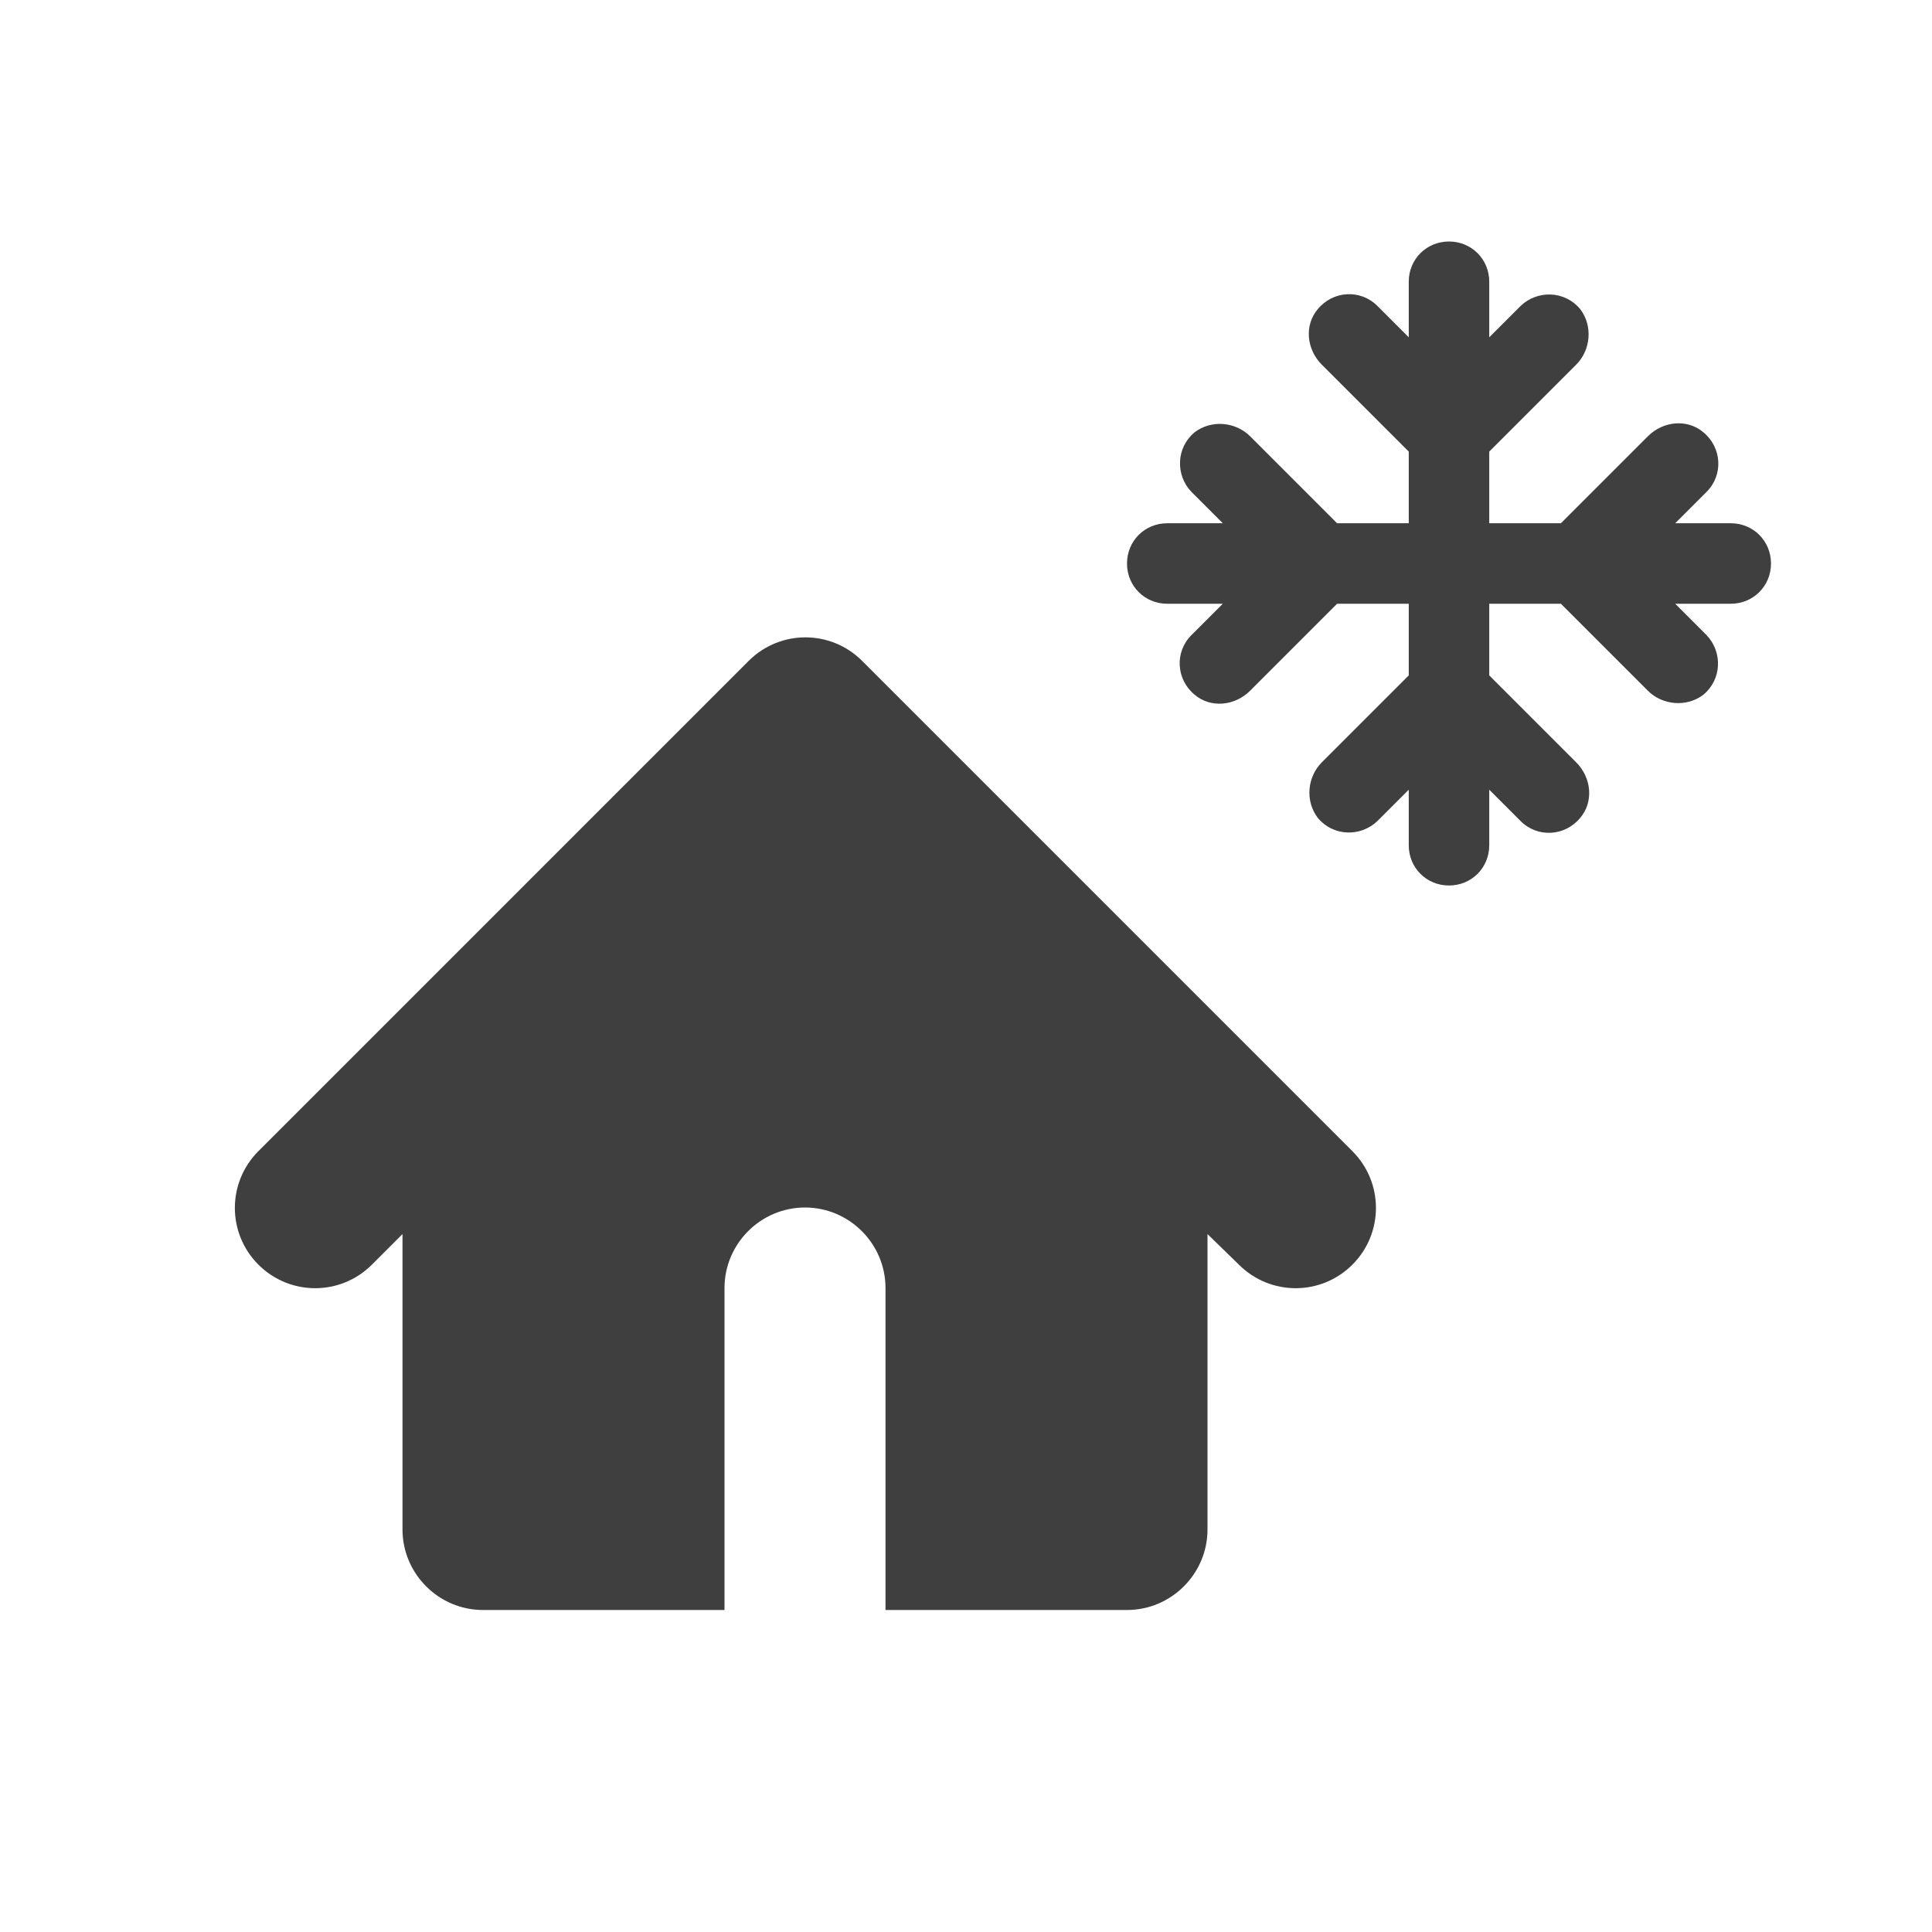 <svg height="24" viewBox="0 0 24 24" width="24" xmlns="http://www.w3.org/2000/svg"><path d="m10 15c-.55 0-1 .45-1 1v4h-3c-.55 0-1-.45-1-1v-3.67l-.38.38c-.39.39-1.02.39-1.41 0-.39-.39-.39-1.02 0-1.41l6.09-6.09c.39-.39 1.02-.39 1.41 0l6.09 6.09c.39.39.39 1.02 0 1.41-.39.39-1.02.39-1.41 0l-.39-.38v3.67c0 .55-.45 1-1 1h-3v-4c0-.55-.45-1-1-1zm7.5-7.5v.89l-1.08 1.08c-.18.18-.21.48-.05.69.19.23.53.24.74.04l.39-.39v.69c0 .28.22.5.5.5.28 0 .5-.22.5-.5v-.69l.39.39c.21.21.55.19.74-.04.17-.2.14-.5-.05-.69l-1.08-1.08v-.89h.89l1.08 1.08c.18.18.48.21.69.05.23-.19.24-.53.04-.74l-.39-.39h.69c.28 0 .5-.22.5-.5 0-.28-.22-.5-.5-.5h-.69l.39-.39c.21-.21.19-.55-.04-.74-.2-.17-.5-.14-.69.05l-1.08 1.08h-.89v-.89l1.08-1.08c.18-.18.21-.48.05-.69-.19-.23-.53-.24-.74-.04l-.39.39v-.69c0-.28-.22-.5-.5-.5-.28 0-.5.22-.5.5v.69l-.39-.39c-.21-.21-.55-.19-.74.04-.17.2-.14.5.05.69l1.08 1.08v.89h-.89l-1.08-1.08c-.18-.18-.48-.21-.69-.05-.23.19-.24.53-.04.74l.39.39h-.69c-.28 0-.5.22-.5.5 0 .28.22.5.5.5h.69l-.39.39c-.21.21-.19.55.04.74.2.17.5.14.69-.05l1.08-1.08z" fill="#3f3f3f" fill-rule="evenodd"/></svg>